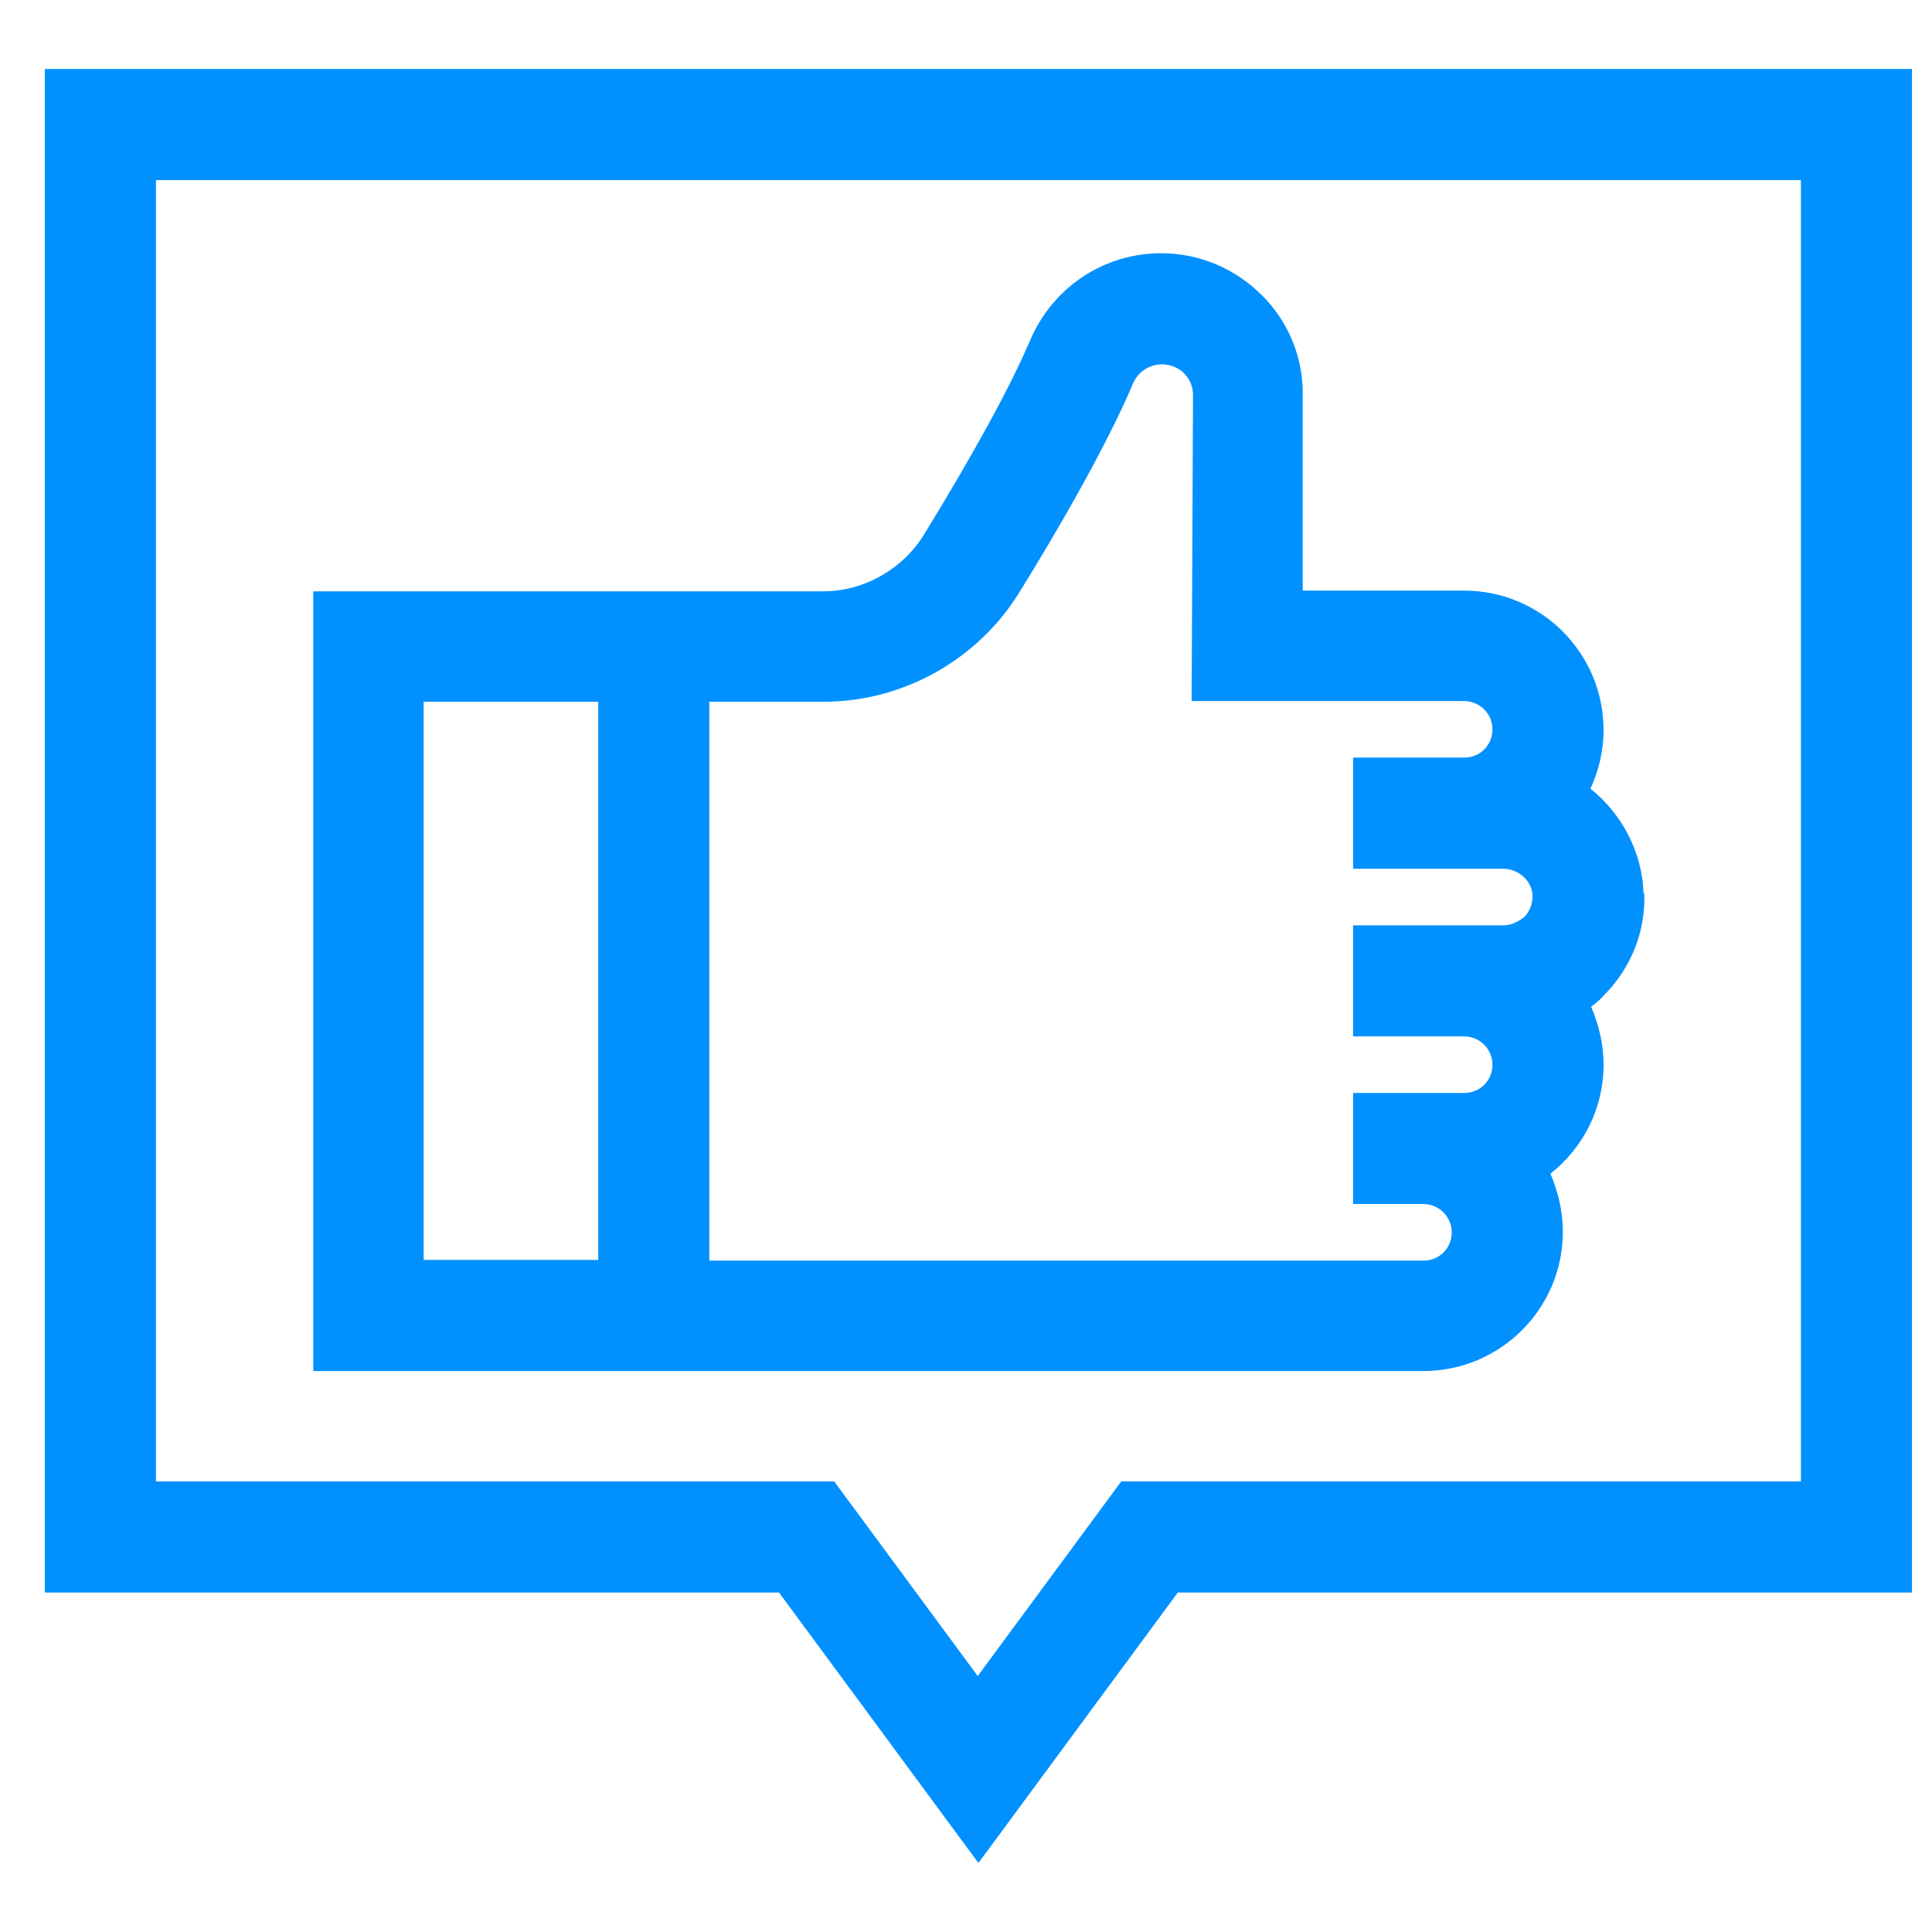 <?xml version="1.0" encoding="UTF-8"?><svg id="Layer_2" xmlns="http://www.w3.org/2000/svg" viewBox="0 0 28 28"><defs><style>.cls-1{fill:#0091ff;}.cls-2{fill:none;}</style></defs><g id="Layer_1-2"><g><rect class="cls-2" width="28" height="28"/><g><path class="cls-1" d="M23.82,12.95c-.02-.61-.32-1.16-.77-1.52,.12-.26,.19-.55,.19-.85,0-1.11-.9-2.02-2.02-2.02h-2.34v-2.82c.01-.55-.2-1.07-.59-1.46-.39-.39-.91-.61-1.46-.61-.83,0-1.57,.49-1.9,1.26-.28,.66-.81,1.63-1.54,2.82-.31,.5-.87,.82-1.46,.82H4.54v11.3H20.63c1.11,0,2.02-.9,2.02-2.02,0-.3-.07-.58-.18-.84,.47-.37,.77-.94,.77-1.58,0-.3-.07-.58-.18-.84,.07-.05,.14-.11,.2-.18,.38-.39,.59-.91,.57-1.46Zm-15.15,5.31h-2.53V10.17h2.53v8.09Zm13.42-4.97s-.14,.12-.29,.12h-2.19v1.61h1.61c.22,0,.41,.18,.41,.41s-.18,.41-.41,.41h-1.61v1.61h1.02c.22,0,.41,.18,.41,.41s-.18,.41-.41,.41H10.28V10.17h1.66c1.15,0,2.23-.61,2.83-1.58,.54-.87,1.26-2.11,1.65-3.03,.07-.17,.24-.28,.42-.28,.12,0,.24,.05,.32,.13,.09,.09,.13,.2,.13,.32l-.02,4.43h3.95c.22,0,.41,.18,.41,.41s-.18,.41-.41,.41h-1.61v1.61h2.17c.23,0,.43,.18,.43,.4,0,.15-.07,.25-.12,.3Z"/><path class="cls-1" d="M.65,1V23.08H11.29l2.89,3.92,2.89-3.92h10.64V1H.65ZM26.1,21.47h-9.85l-2.08,2.82-2.08-2.82H2.26V2.61H26.1V21.47h0Z"/></g></g></g></svg>